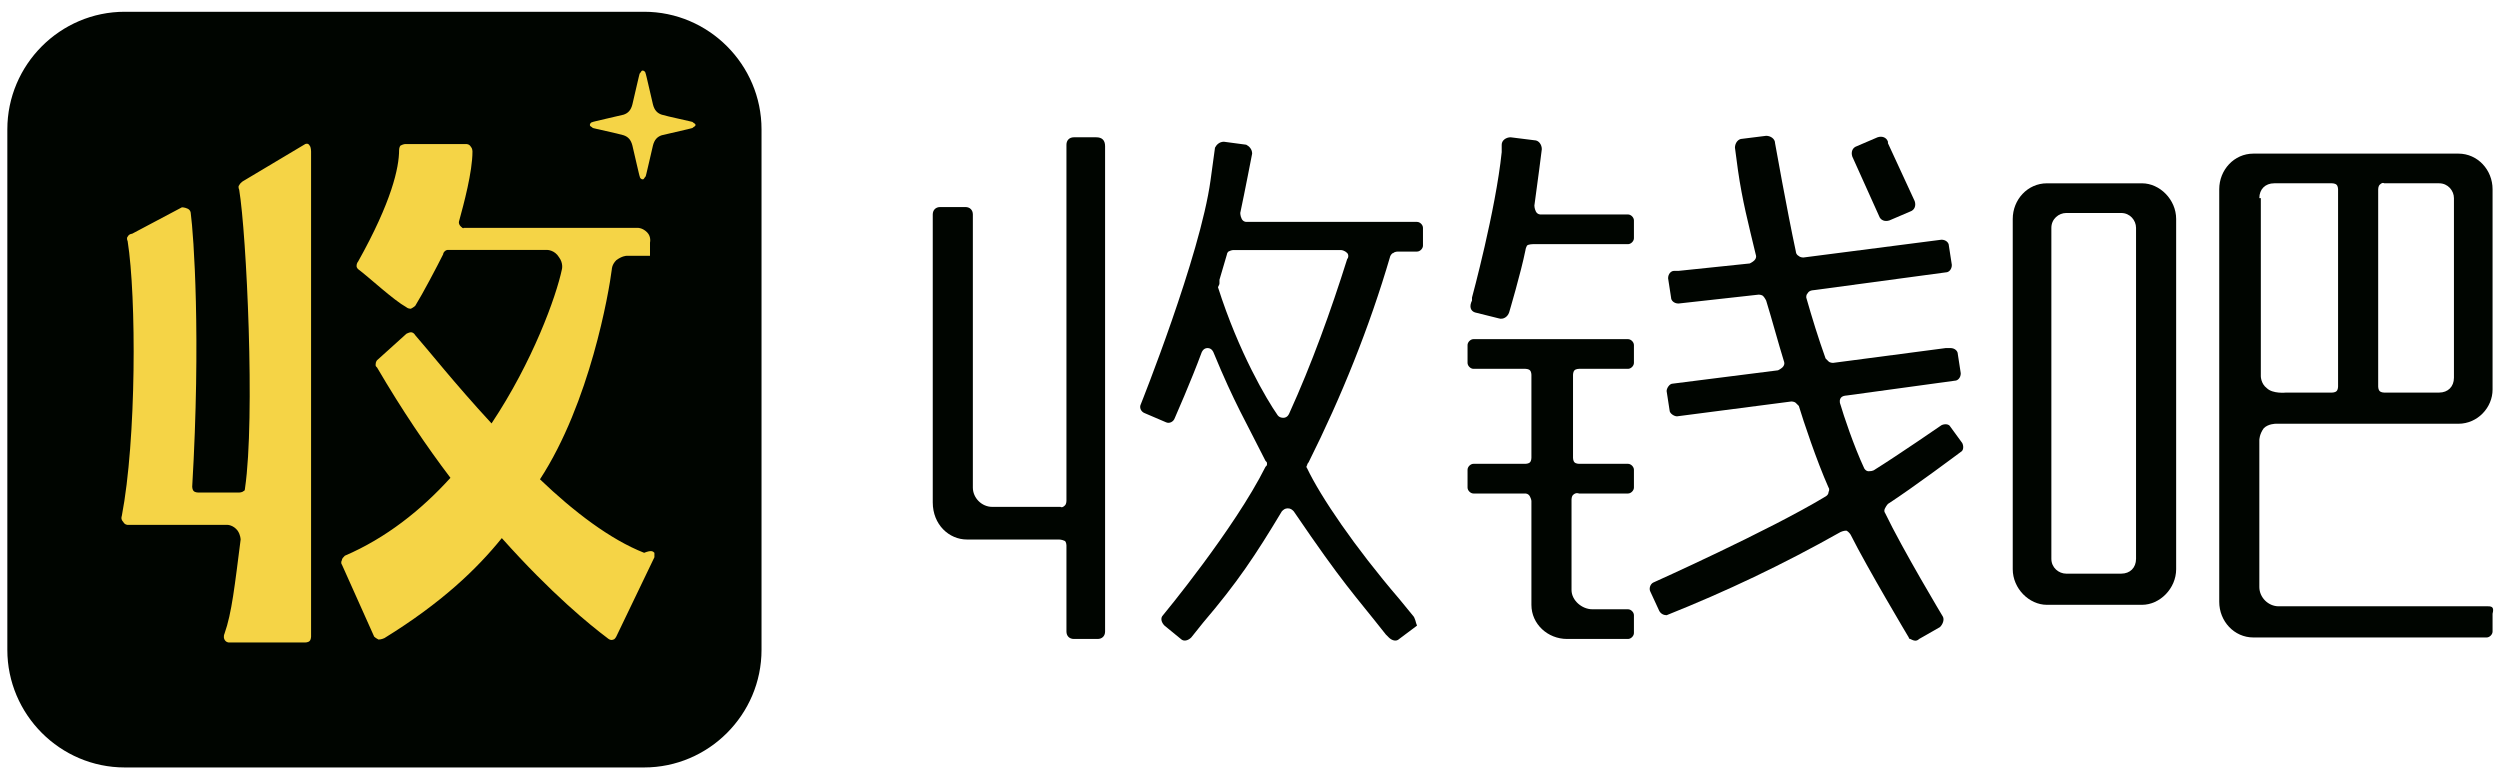 <?xml version="1.0" encoding="UTF-8"?>
<svg width="154px" height="48px" viewBox="0 0 154 48" version="1.1" xmlns="http://www.w3.org/2000/svg" xmlns:xlink="http://www.w3.org/1999/xlink">
    <!-- Generator: Sketch 51.3 (57544) - http://www.bohemiancoding.com/sketch -->
    <title>logo</title>
    <desc>Created with Sketch.</desc>
    <defs></defs>
    <g id="首页" stroke="none" stroke-width="1" fill="none" fill-rule="evenodd">
        <g transform="translate(-136, -47)" fill-rule="nonzero" id="meu">
            <g>
                <g id="logo" transform="translate(136, 47)">
                    <g id="Group">
                        <g id="SVGID_1_-link" fill="#000500">
                            <path d="M46.91,40.03 C46.91,44.015 43.656,47.275 39.679,47.275 L7.683,47.275 C3.706,47.275 0.452,44.015 0.452,40.03 L0.452,7.97 C0.452,3.985 3.706,0.725 7.683,0.725 L39.679,0.725 C43.656,0.725 46.91,3.985 46.91,7.97 L46.91,40.03 Z" id="SVGID_1_"></path>
                        </g>
                        <path d="M40.312,34.053 C40.312,34.143 40.312,34.325 40.312,34.325 L37.962,39.215 C37.962,39.215 37.871,39.396 37.781,39.396 C37.6,39.487 37.419,39.306 37.419,39.306 C36.335,38.491 33.985,36.589 30.912,33.147 C29.375,35.049 27.206,37.132 23.681,39.306 C23.681,39.306 23.5,39.396 23.319,39.396 C23.138,39.306 23.048,39.215 23.048,39.215 L21.06,34.777 C21.06,34.777 20.969,34.687 21.06,34.506 C21.06,34.415 21.15,34.325 21.24,34.234 C23.771,33.147 25.94,31.426 27.748,29.434 C26.302,27.532 24.765,25.268 23.229,22.642 C23.138,22.551 23.138,22.551 23.138,22.46 C23.138,22.279 23.229,22.189 23.229,22.189 L25.037,20.558 C25.037,20.558 25.217,20.468 25.308,20.468 C25.488,20.468 25.579,20.649 25.579,20.649 C26.302,21.464 28.019,23.638 30.279,26.083 C32.81,22.279 34.256,18.294 34.617,16.574 C34.617,16.574 34.708,16.211 34.437,15.849 C34.165,15.396 33.713,15.396 33.713,15.396 C31.002,15.396 28.562,15.396 27.567,15.396 C27.567,15.396 27.477,15.396 27.387,15.487 C27.296,15.577 27.296,15.668 27.296,15.668 C26.935,16.392 26.031,18.113 25.579,18.838 C25.579,18.838 25.488,18.928 25.308,19.019 C25.127,19.019 25.037,18.928 25.037,18.928 C24.223,18.475 22.777,17.117 22.054,16.574 C22.054,16.574 21.963,16.483 21.963,16.392 C21.963,16.211 22.054,16.121 22.054,16.121 C24.133,12.408 24.585,10.325 24.585,9.238 C24.585,9.238 24.585,9.057 24.675,8.966 C24.856,8.875 24.946,8.875 24.946,8.875 L28.742,8.875 C28.742,8.875 28.923,8.875 29.013,9.057 C29.104,9.147 29.104,9.328 29.104,9.328 C29.104,10.596 28.562,12.589 28.29,13.585 C28.29,13.585 28.2,13.766 28.381,13.947 C28.562,14.128 28.562,14.038 28.562,14.038 L39.317,14.038 C39.317,14.038 39.588,14.038 39.86,14.309 C40.131,14.581 40.04,14.943 40.04,14.943 L40.04,15.758 C40.04,15.758 39.227,15.758 38.594,15.758 C38.594,15.758 38.323,15.758 37.962,16.03 C37.69,16.302 37.69,16.574 37.69,16.574 C37.51,18.023 36.335,24.815 33.262,29.525 C35.34,31.517 37.6,33.238 39.679,34.053 C40.131,33.872 40.221,33.962 40.312,34.053 Z M18.8,8.875 L15.004,11.14 C15.004,11.14 14.823,11.23 14.733,11.411 C14.642,11.502 14.733,11.683 14.733,11.683 C15.185,14.4 15.727,25.721 15.094,30.068 C15.094,30.068 15.094,30.249 15.004,30.249 C14.913,30.34 14.733,30.34 14.733,30.34 L12.202,30.34 C12.202,30.34 12.021,30.34 11.931,30.249 C11.84,30.158 11.84,29.977 11.84,29.977 C12.383,20.74 11.931,14.491 11.75,13.132 C11.75,13.132 11.75,12.951 11.569,12.86 C11.388,12.77 11.208,12.77 11.208,12.77 L8.135,14.4 C8.135,14.4 7.954,14.4 7.863,14.581 C7.773,14.672 7.863,14.853 7.863,14.853 C8.406,18.294 8.406,27.079 7.502,31.789 C7.502,31.789 7.412,31.97 7.592,32.151 C7.683,32.332 7.863,32.332 7.863,32.332 L14.01,32.332 C14.01,32.332 14.371,32.332 14.642,32.694 C14.823,32.966 14.823,33.238 14.823,33.238 C14.462,36.045 14.281,37.766 13.829,39.034 C13.829,39.034 13.738,39.215 13.829,39.396 C13.919,39.577 14.1,39.577 14.1,39.577 L18.8,39.577 C18.8,39.577 18.981,39.577 19.071,39.487 C19.162,39.396 19.162,39.215 19.162,39.215 L19.162,9.328 C19.162,9.328 19.162,9.057 19.071,8.966 C18.981,8.785 18.8,8.875 18.8,8.875 Z M42.842,7.698 C42.842,7.608 42.752,7.608 42.662,7.517 C42.752,7.517 41.035,7.155 40.763,7.064 C40.492,6.974 40.312,6.792 40.221,6.43 C40.131,6.068 39.769,4.438 39.769,4.528 C39.769,4.438 39.679,4.347 39.588,4.347 C39.588,4.347 39.588,4.347 39.588,4.347 C39.588,4.347 39.588,4.347 39.588,4.347 C39.498,4.347 39.498,4.438 39.408,4.528 C39.408,4.438 39.046,6.068 38.956,6.43 C38.865,6.792 38.685,6.974 38.413,7.064 C38.052,7.155 36.425,7.517 36.515,7.517 C36.425,7.517 36.335,7.608 36.335,7.698 C36.335,7.698 36.335,7.698 36.335,7.698 C36.335,7.698 36.335,7.698 36.335,7.698 C36.335,7.789 36.425,7.789 36.515,7.879 C36.425,7.879 38.142,8.242 38.413,8.332 C38.685,8.423 38.865,8.604 38.956,8.966 C39.046,9.328 39.408,10.958 39.408,10.868 C39.408,10.958 39.498,11.049 39.588,11.049 C39.588,11.049 39.588,11.049 39.588,11.049 C39.588,11.049 39.588,11.049 39.588,11.049 C39.679,11.049 39.679,10.958 39.769,10.868 C39.769,10.958 40.131,9.328 40.221,8.966 C40.312,8.604 40.492,8.423 40.763,8.332 C41.125,8.242 42.752,7.879 42.662,7.879 C42.752,7.789 42.842,7.789 42.842,7.698 C42.842,7.698 42.842,7.698 42.842,7.698 C42.842,7.698 42.842,7.698 42.842,7.698 Z" id="Shape" fill="#F5D446"></path>
                    </g>
                    <g id="XMLID_1_" transform="translate(57, 8)" fill="#000500">
                        <g id="XMLID_14_" transform="translate(66.802, 2.743)">
                            <path d="M10.249,24.32 L10.249,2.743 C10.249,1.554 9.242,0.549 8.144,0.549 L2.288,0.549 C1.098,0.549 0.183,1.554 0.183,2.743 L0.183,24.32 C0.183,25.509 1.19,26.514 2.288,26.514 L8.144,26.514 C9.242,26.514 10.249,25.509 10.249,24.32 Z M7.778,23.68 C7.778,24.229 7.412,24.594 6.863,24.594 L3.477,24.594 C3.02,24.594 2.562,24.229 2.562,23.68 L2.562,3.291 C2.562,2.743 3.02,2.377 3.477,2.377 L6.863,2.377 C7.412,2.377 7.778,2.834 7.778,3.291 L7.778,23.68 Z" id="Shape"></path>
                        </g>
                        <g id="XMLID_13_" transform="translate(32.943, 0)">
                            <path d="M0.915,11.246 L2.379,11.611 C2.654,11.703 2.928,11.52 3.02,11.246 C3.02,11.246 3.752,8.777 4.026,7.406 C4.026,7.406 4.026,7.314 4.118,7.131 C4.209,7.04 4.484,7.04 4.484,7.04 L10.341,7.04 C10.524,7.04 10.707,6.857 10.707,6.674 L10.707,5.577 C10.707,5.394 10.524,5.211 10.341,5.211 L4.942,5.211 C4.942,5.211 4.758,5.211 4.667,5.029 C4.575,4.846 4.575,4.663 4.575,4.663 C4.758,3.383 5.033,1.189 5.033,1.189 C5.033,0.914 4.85,0.64 4.575,0.64 L3.111,0.457 C2.837,0.457 2.562,0.64 2.562,0.914 L2.562,1.371 C2.196,4.937 0.732,10.331 0.732,10.331 L0.732,10.514 C0.549,10.88 0.641,11.154 0.915,11.246 Z" id="Shape"></path>
                        </g>
                        <g id="XMLID_12_" transform="translate(56.736, 0)">
                            <path d="M2.013,5.303 C2.105,5.577 2.379,5.669 2.654,5.577 L3.935,5.029 C4.209,4.937 4.301,4.663 4.209,4.389 L2.562,0.823 L2.562,0.731 C2.471,0.457 2.196,0.366 1.922,0.457 L0.641,1.006 C0.366,1.097 0.275,1.371 0.366,1.646 L2.013,5.303 Z" id="Shape"></path>
                        </g>
                        <g id="XMLID_11_">
                            <path d="M2.562,25.234 L8.236,25.234 C8.236,25.234 8.419,25.234 8.602,25.326 C8.693,25.417 8.693,25.6 8.693,25.6 L8.693,30.903 C8.693,31.177 8.876,31.36 9.151,31.36 L10.615,31.36 C10.89,31.36 11.073,31.177 11.073,30.903 L11.073,1.006 C11.073,0.64 10.89,0.457 10.524,0.457 L9.151,0.457 C8.876,0.457 8.693,0.64 8.693,0.914 L8.693,22.857 C8.693,22.857 8.693,23.04 8.602,23.131 C8.419,23.314 8.327,23.223 8.327,23.223 L4.118,23.223 C3.477,23.223 2.928,22.674 2.928,22.034 L2.928,6.766 C2.928,6.766 2.928,6.674 2.928,6.674 L2.928,5.211 C2.928,4.937 2.745,4.754 2.471,4.754 L0.915,4.754 C0.641,4.754 0.458,4.937 0.458,5.211 L0.458,5.577 L0.458,6.674 L0.458,22.949 C0.458,24.32 1.464,25.234 2.562,25.234 Z" id="Shape"></path>
                        </g>
                        <g id="XMLID_7_" transform="translate(79.613, 0.914)">
                            <path d="M16.655,28.434 L3.752,28.434 C3.111,28.434 2.562,27.886 2.562,27.246 L2.562,18.194 C2.562,18.194 2.562,17.829 2.837,17.463 C3.111,17.189 3.569,17.189 3.569,17.189 L14.825,17.189 C16.014,17.189 16.929,16.183 16.929,15.086 L16.929,2.743 C16.929,1.554 16.014,0.549 14.825,0.549 L2.196,0.549 C1.007,0.549 0.092,1.554 0.092,2.743 L0.092,28.16 C0.092,29.349 1.007,30.354 2.196,30.354 L16.563,30.354 C16.746,30.354 16.929,30.171 16.929,29.989 L16.929,28.891 C17.021,28.526 16.929,28.434 16.655,28.434 Z M9.975,2.469 C10.158,2.286 10.249,2.377 10.249,2.377 L13.635,2.377 C14.184,2.377 14.55,2.834 14.55,3.291 L14.55,14.354 C14.55,14.903 14.184,15.269 13.635,15.269 L10.249,15.269 C10.249,15.269 10.066,15.269 9.975,15.177 C9.883,15.086 9.883,14.903 9.883,14.903 L9.883,2.743 C9.883,2.743 9.883,2.56 9.975,2.469 Z M2.562,3.291 C2.562,2.743 2.928,2.377 3.477,2.377 L7.046,2.377 C7.046,2.377 7.229,2.377 7.321,2.469 C7.412,2.56 7.412,2.743 7.412,2.743 L7.412,14.903 C7.412,14.903 7.412,15.086 7.321,15.177 C7.229,15.269 7.046,15.269 7.046,15.269 L4.209,15.269 C4.209,15.269 3.386,15.36 3.02,14.994 C2.654,14.72 2.654,14.263 2.654,14.263 L2.654,3.291 L2.562,3.291 Z" id="Shape"></path>
                        </g>
                        <g id="XMLID_6_" transform="translate(43.925, 0)">
                            <path d="M16.655,31.269 C16.655,31.36 16.746,31.36 16.746,31.36 C16.929,31.451 17.112,31.543 17.295,31.36 L18.576,30.629 C18.759,30.446 18.851,30.171 18.759,29.989 C18.759,29.989 16.289,25.874 15.191,23.589 C15.191,23.589 15.099,23.497 15.191,23.314 C15.282,23.131 15.374,23.04 15.374,23.04 C16.929,22.034 19.858,19.84 19.858,19.84 C20.041,19.749 20.041,19.474 19.949,19.291 L19.217,18.286 C19.125,18.103 18.851,18.103 18.668,18.194 C18.668,18.194 16.014,20.023 14.55,20.937 C14.55,20.937 14.458,21.029 14.184,21.029 C14.001,21.029 13.909,20.846 13.909,20.846 C13.269,19.474 12.628,17.554 12.445,16.914 C12.445,16.914 12.354,16.731 12.445,16.549 C12.537,16.366 12.811,16.366 12.811,16.366 L19.492,15.451 C19.675,15.451 19.858,15.269 19.858,14.994 L19.675,13.806 C19.675,13.623 19.492,13.44 19.217,13.44 L18.942,13.44 L11.988,14.354 C11.988,14.354 11.805,14.354 11.713,14.263 C11.622,14.171 11.53,14.08 11.53,14.08 C11.073,12.8 10.707,11.611 10.341,10.331 C10.341,10.24 10.341,10.149 10.432,10.057 C10.524,9.874 10.798,9.874 10.798,9.874 L18.942,8.777 C19.125,8.777 19.308,8.594 19.308,8.32 L19.125,7.131 C19.125,6.949 18.942,6.766 18.668,6.766 L10.158,7.863 C10.158,7.863 9.975,7.863 9.883,7.771 C9.7,7.68 9.7,7.497 9.7,7.497 C9.151,4.937 8.419,0.823 8.419,0.823 C8.419,0.549 8.144,0.366 7.87,0.366 L6.406,0.549 C6.131,0.549 5.948,0.823 5.948,1.097 L6.131,2.469 C6.406,4.389 6.772,5.76 7.229,7.68 C7.229,7.68 7.321,7.863 7.138,8.046 C7.046,8.137 6.863,8.229 6.863,8.229 L2.471,8.686 L2.196,8.686 C2.013,8.686 1.83,8.869 1.83,9.143 L2.013,10.331 C2.013,10.514 2.196,10.697 2.471,10.697 L7.412,10.149 C7.412,10.149 7.595,10.149 7.687,10.24 C7.778,10.331 7.87,10.514 7.87,10.514 C8.236,11.703 8.602,13.074 8.968,14.263 C8.968,14.263 9.059,14.446 8.876,14.629 C8.785,14.72 8.602,14.811 8.602,14.811 L2.105,15.634 C1.922,15.634 1.739,15.909 1.739,16.091 L1.922,17.28 C1.922,17.463 2.196,17.646 2.379,17.646 L9.425,16.731 C9.425,16.731 9.608,16.731 9.7,16.823 C9.792,16.914 9.883,17.006 9.883,17.006 C10.158,17.92 10.981,20.389 11.713,22.034 C11.713,22.034 11.805,22.126 11.713,22.309 C11.713,22.491 11.53,22.583 11.53,22.583 C8.053,24.686 0.915,27.886 0.915,27.886 C0.732,27.977 0.641,28.251 0.732,28.434 L1.281,29.623 C1.373,29.806 1.556,29.897 1.739,29.897 C5.399,28.434 8.876,26.789 12.445,24.777 C12.445,24.777 12.628,24.686 12.811,24.686 C12.994,24.777 13.086,24.96 13.086,24.96 C14.092,26.971 16.655,31.269 16.655,31.269 Z" id="Shape"></path>
                        </g>
                        <g id="XMLID_5_" transform="translate(32.943, 12.8)">
                            <path d="M10.341,18.56 C10.524,18.56 10.707,18.377 10.707,18.194 L10.707,17.097 C10.707,16.914 10.524,16.731 10.341,16.731 L8.144,16.731 C7.504,16.731 6.863,16.183 6.863,15.543 L6.863,9.966 C6.863,9.966 6.863,9.783 6.955,9.691 C7.138,9.509 7.321,9.6 7.321,9.6 L10.341,9.6 C10.524,9.6 10.707,9.417 10.707,9.234 L10.707,8.137 C10.707,7.954 10.524,7.771 10.341,7.771 L7.321,7.771 C7.321,7.771 7.138,7.771 7.046,7.68 C6.955,7.589 6.955,7.406 6.955,7.406 L6.955,2.286 C6.955,2.286 6.955,2.103 7.046,2.011 C7.138,1.92 7.321,1.92 7.321,1.92 L10.341,1.92 C10.524,1.92 10.707,1.737 10.707,1.554 L10.707,0.457 C10.707,0.274 10.524,0.091 10.341,0.091 L0.824,0.091 C0.641,0.091 0.458,0.274 0.458,0.457 L0.458,1.554 C0.458,1.737 0.641,1.92 0.824,1.92 L4.026,1.92 C4.026,1.92 4.209,1.92 4.301,2.011 C4.392,2.103 4.392,2.286 4.392,2.286 L4.392,7.406 C4.392,7.406 4.392,7.589 4.301,7.68 C4.209,7.771 4.026,7.771 4.026,7.771 L0.824,7.771 C0.641,7.771 0.458,7.954 0.458,8.137 L0.458,9.234 C0.458,9.417 0.641,9.6 0.824,9.6 L4.026,9.6 C4.026,9.6 4.209,9.6 4.301,9.783 C4.392,9.966 4.392,10.057 4.392,10.057 L4.392,16.457 C4.392,17.646 5.399,18.56 6.589,18.56 L9.975,18.56 L10.341,18.56 Z" id="Shape"></path>
                        </g>
                        <g id="XMLID_2_" transform="translate(12.811, 0)">
                            <path d="M17.204,29.897 L16.38,28.891 C16.38,28.891 16.38,28.891 16.38,28.891 C13.635,25.691 11.53,22.583 10.707,20.846 C10.707,20.846 10.615,20.754 10.707,20.663 C10.707,20.571 10.798,20.48 10.798,20.48 C12.811,16.457 14.55,12.16 15.831,7.771 C15.831,7.771 15.923,7.589 16.014,7.589 C16.106,7.497 16.289,7.497 16.289,7.497 L17.478,7.497 C17.661,7.497 17.844,7.314 17.844,7.131 L17.844,6.034 C17.844,5.851 17.661,5.669 17.478,5.669 L6.955,5.669 C6.955,5.669 6.772,5.669 6.68,5.486 C6.589,5.303 6.589,5.12 6.589,5.12 C6.863,3.84 7.321,1.463 7.321,1.463 C7.321,1.189 7.138,1.006 6.955,0.914 L5.582,0.731 C5.308,0.731 5.125,0.914 5.033,1.097 C5.033,1.097 4.85,2.469 4.758,3.109 C4.118,7.771 0.458,16.914 0.458,16.914 C0.366,17.097 0.458,17.371 0.732,17.463 L2.013,18.011 C2.196,18.103 2.471,18.011 2.562,17.737 C2.562,17.737 3.569,15.451 4.209,13.714 C4.209,13.714 4.301,13.44 4.575,13.44 C4.85,13.44 4.942,13.714 4.942,13.714 C6.223,16.823 6.955,18.011 8.144,20.389 C8.236,20.48 8.236,20.48 8.236,20.571 C8.236,20.663 8.236,20.663 8.144,20.754 C6.223,24.594 1.83,29.897 1.83,29.897 C1.647,30.08 1.739,30.354 1.922,30.537 L2.928,31.36 C3.111,31.543 3.386,31.451 3.569,31.269 L4.301,30.354 C6.406,27.886 7.504,26.24 9.151,23.497 C9.242,23.406 9.334,23.314 9.517,23.314 C9.7,23.314 9.792,23.406 9.883,23.497 C12.994,28.069 13.543,28.526 15.557,31.086 L15.74,31.269 C15.923,31.451 16.197,31.543 16.38,31.36 L17.478,30.537 C17.387,30.354 17.387,30.08 17.204,29.897 Z M5.308,9.417 C5.308,9.326 5.308,9.326 5.308,9.234 L5.765,7.68 C5.765,7.68 5.765,7.589 5.857,7.497 C6.04,7.406 6.131,7.406 6.131,7.406 L12.811,7.406 C12.811,7.406 12.994,7.406 13.177,7.589 C13.269,7.68 13.269,7.863 13.177,7.954 C12.171,11.154 10.981,14.446 9.608,17.463 C9.608,17.463 9.517,17.737 9.242,17.737 C8.968,17.737 8.876,17.554 8.876,17.554 C8.236,16.64 6.497,13.714 5.216,9.691 C5.308,9.509 5.308,9.509 5.308,9.417 Z" id="Shape"></path>
                        </g>
                    </g>
                </g>
            </g>
        </g>
    </g>
</svg>